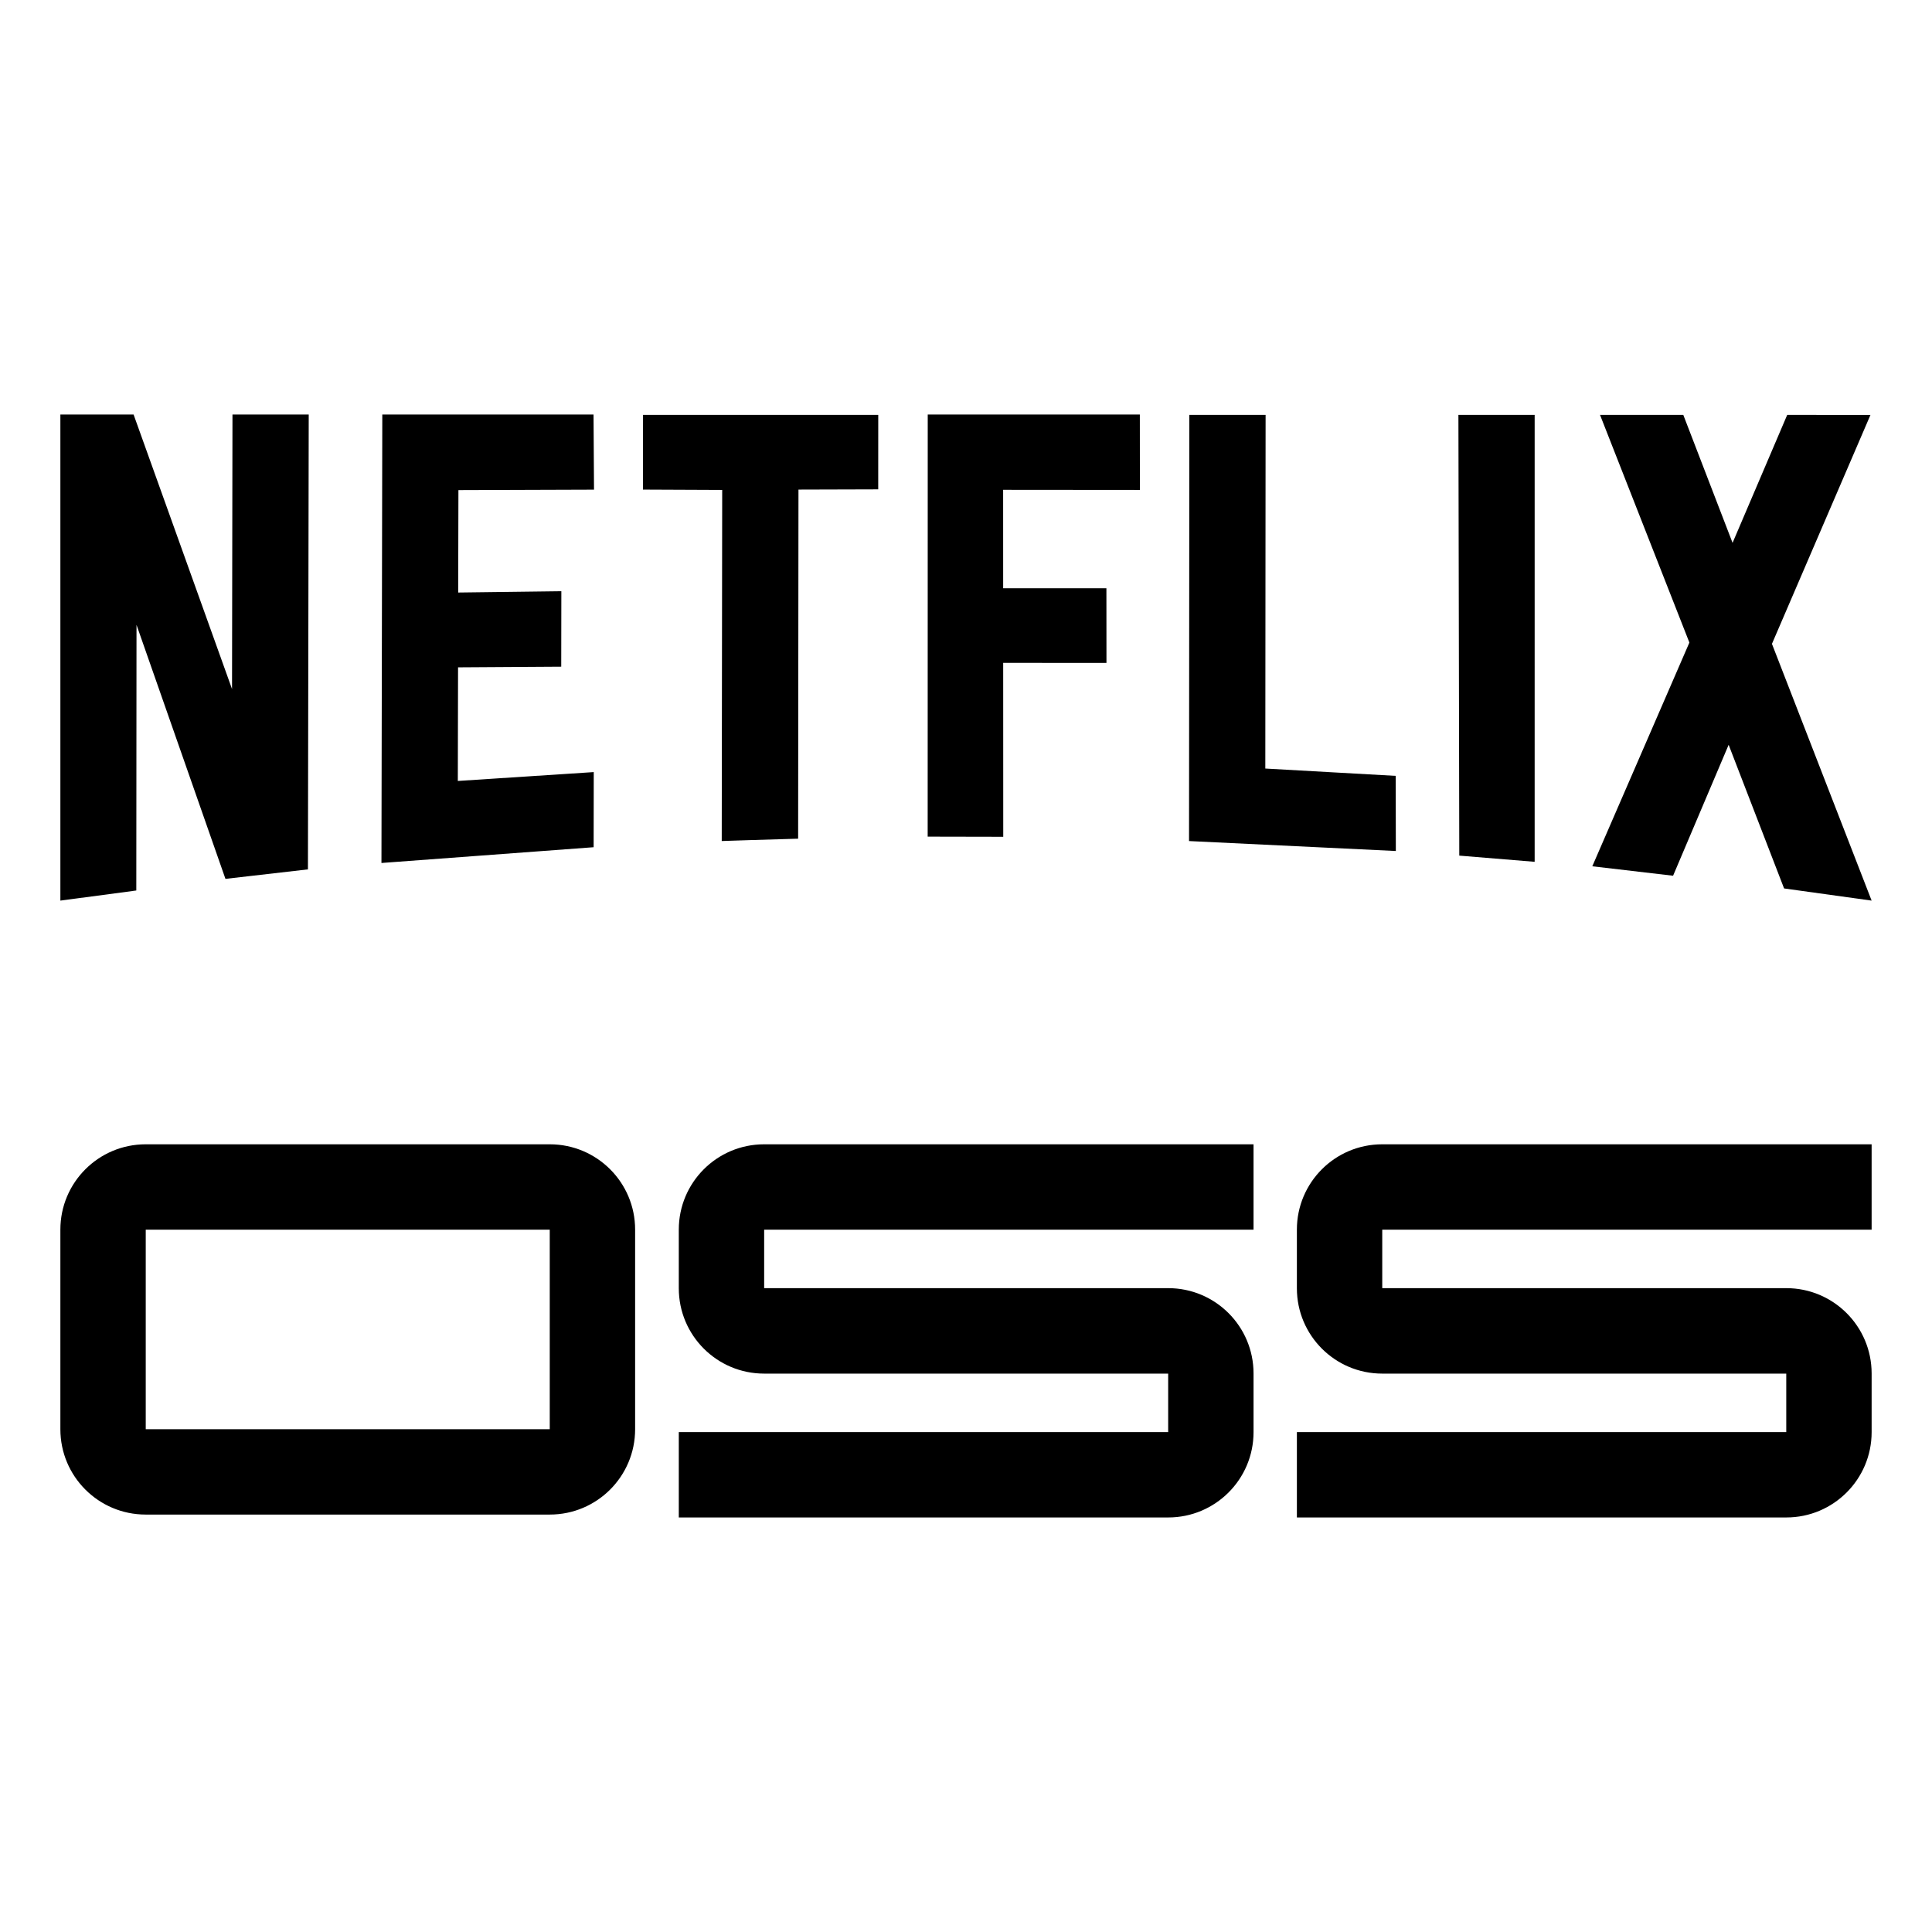 <svg xmlns="http://www.w3.org/2000/svg" viewBox="0 0 512 512"><path d="M145.69 325.876v52.875H38.622v-52.875H145.69m.017-22.624h-107.1C26.121 303.252 16 313.374 16 325.86v52.91c0 12.484 10.121 22.605 22.606 22.605h107.1c12.486 0 22.607-10.12 22.607-22.606v-52.91c0-12.484-10.121-22.606-22.607-22.606zM202.494 303.252c-12.485 0-22.607 10.122-22.607 22.607v15.554c0 12.485 10.122 22.607 22.607 22.607h107.083v15.498h-129.69v22.624h129.707c12.485 0 22.606-10.122 22.606-22.607v-15.554c0-12.485-10.121-22.607-22.606-22.607H202.51v-15.498H332.2v-22.624H202.493zM366.294 303.252c-12.486 0-22.607 10.122-22.607 22.607v15.554c0 12.485 10.121 22.607 22.607 22.607h107.083v15.498h-129.69v22.624h129.707c12.485 0 22.606-10.122 22.606-22.607v-15.554c0-12.485-10.121-22.607-22.606-22.607H366.31v-15.498H496v-22.624H366.294zM81.815 109.858l-.21 120.538-21.861 2.513-23.568-67.317-.056 70.397L16 238.67V109.858h19.403l26.088 72.751.117-72.751zM157.292 109.858h-55.978l-.227 118.84 56.232-4.176.03-19.909-36.024 2.348.063-30.108 27.343-.174.032-19.999-27.34.346.063-27.144 35.933-.12zM232.746 109.947l-.008 19.735-21.134.061-.09 92.517c-6.596.168-20.248.62-20.248.62l.125-93.042-21.006-.092.028-19.797 62.333-.002M302.069 109.858l.017 19.98-36.244-.03.008 26.087 27.36-.001.015 19.784-27.37-.011.015 46.09-20.027-.04.016-111.86zM315.188 109.948l-.082 112.94 54.804 2.636-.033-19.91-34.556-1.942.076-93.723zM386.494 109.95l20.207.002-.002 118.436-19.975-1.64zM424.024 109.953l22.067.002 13.057 33.906 14.479-33.904 22.066.003-26.109 60.669L496 238.67l-23.198-3.223-14.693-38.067-14.724 34.697-21.41-2.502 25.73-59.29z"/></svg>
